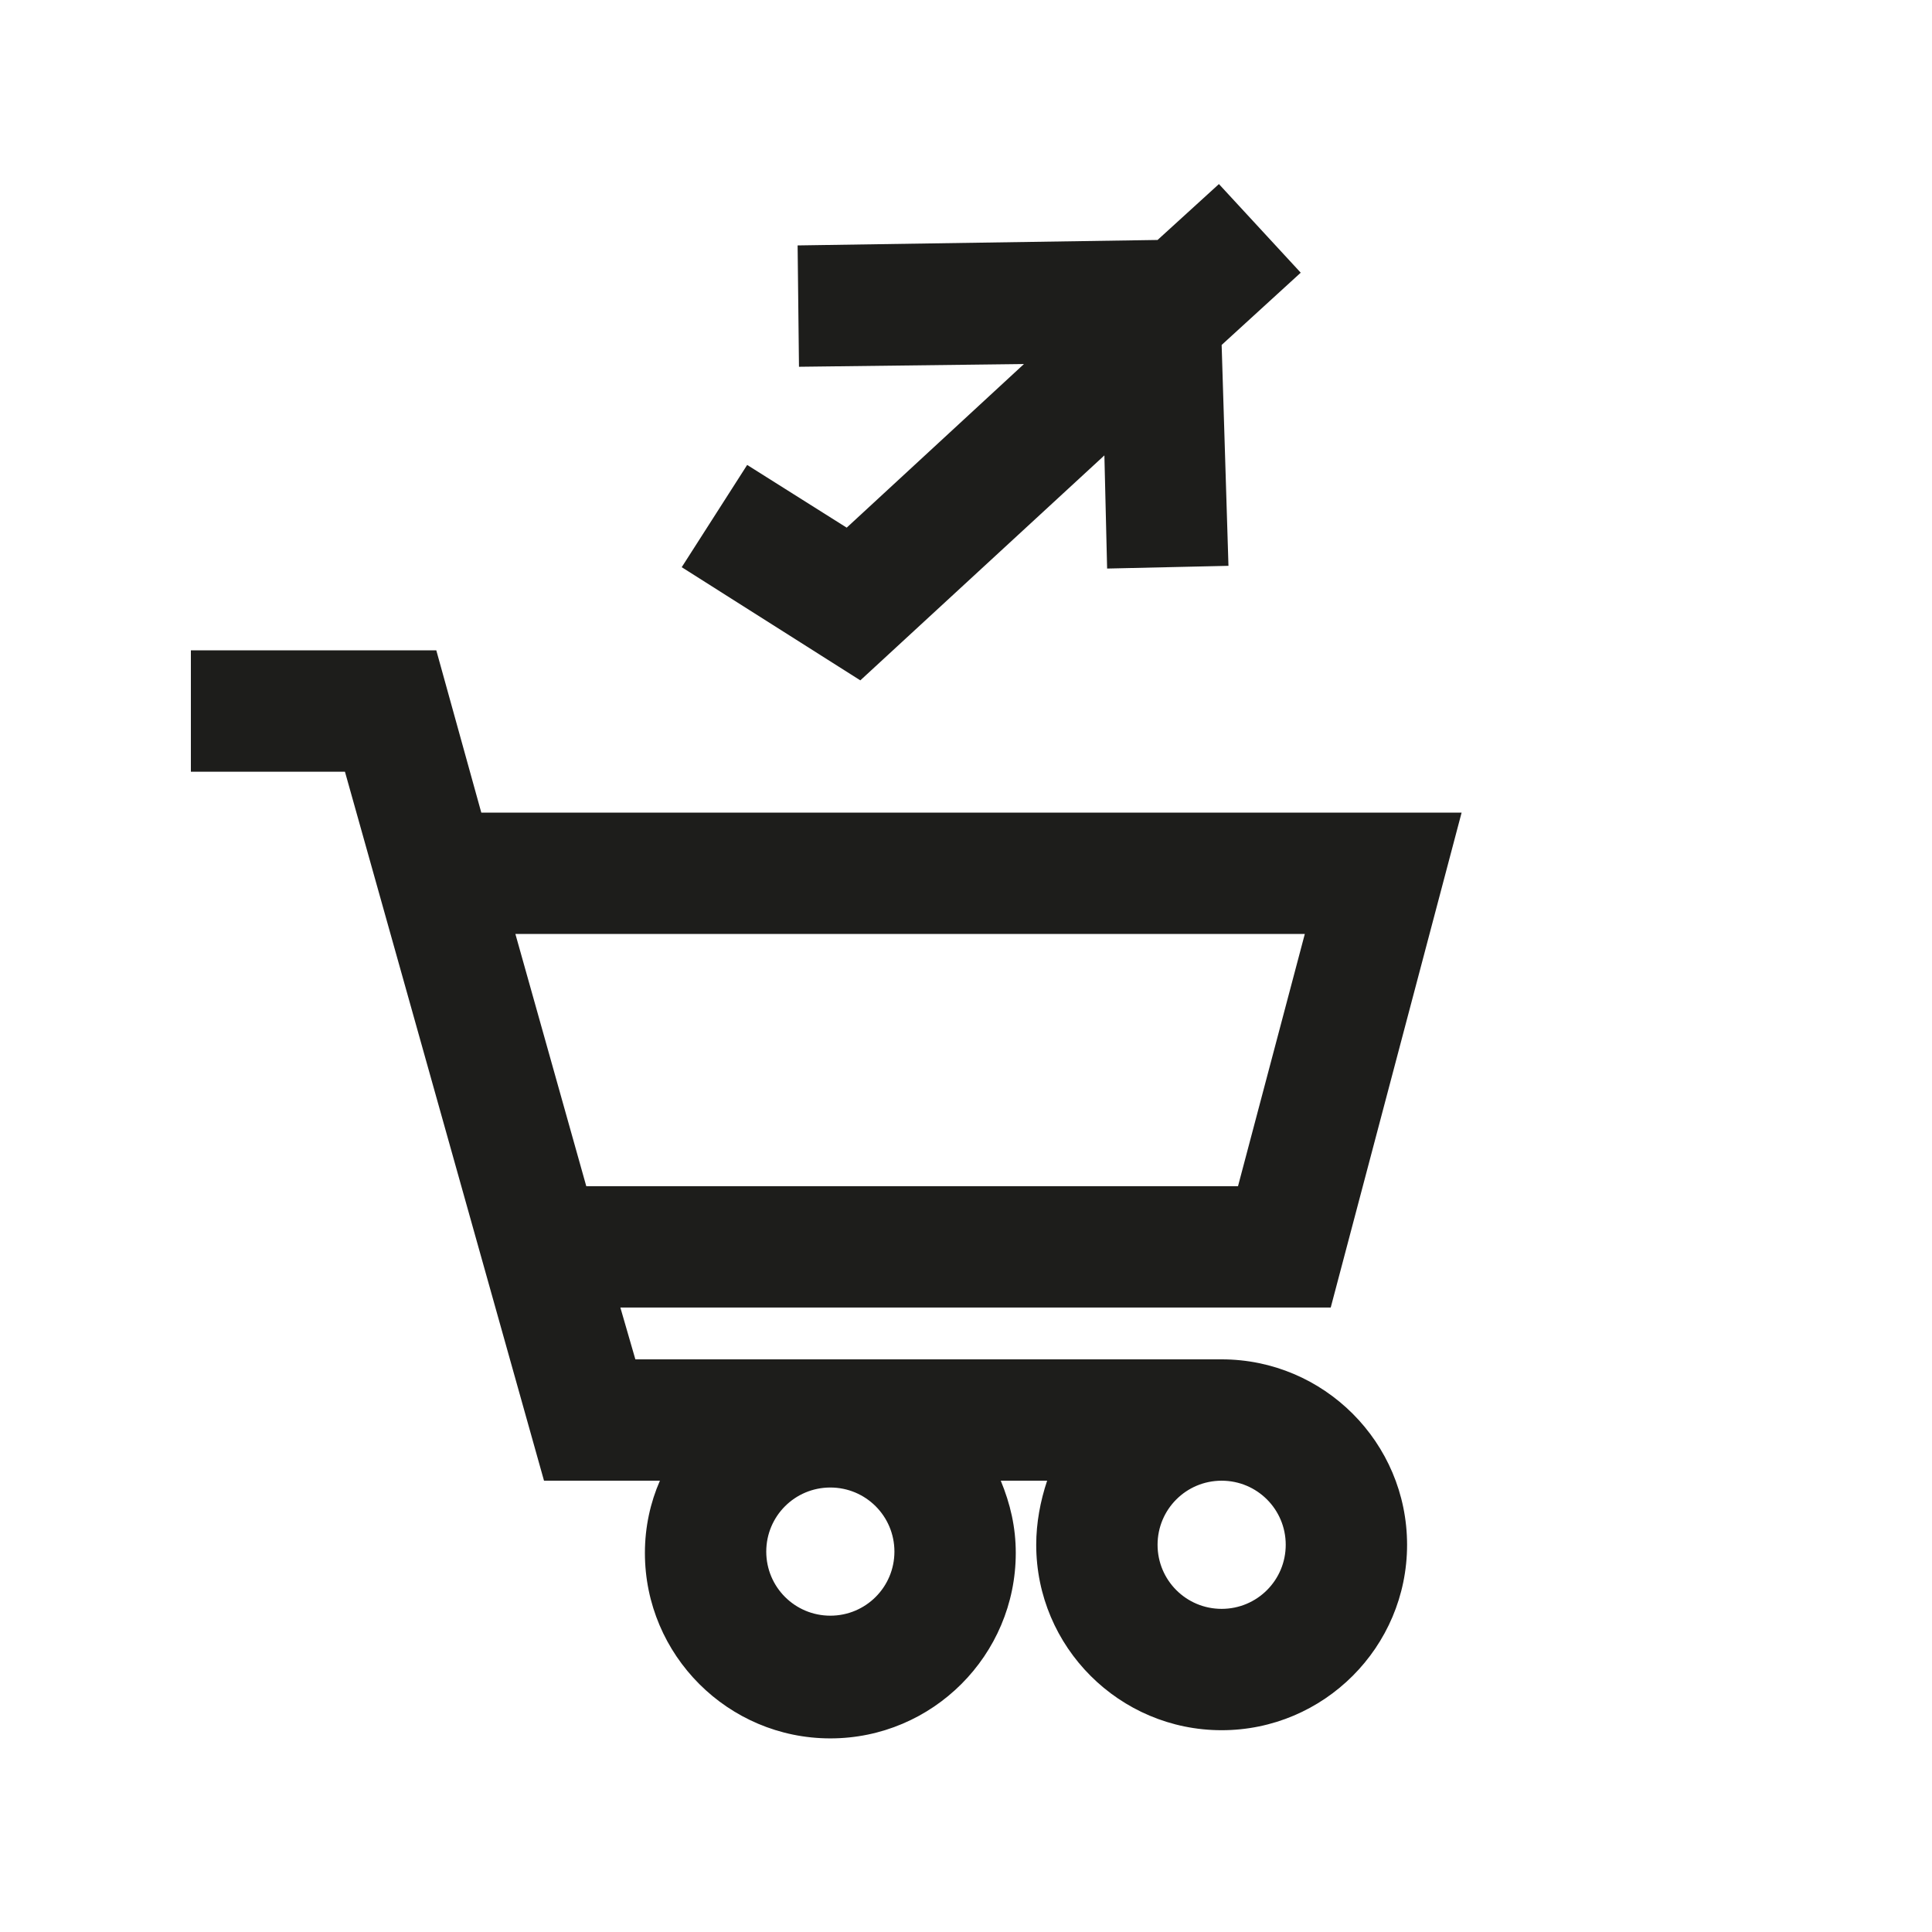 <?xml version="1.0" encoding="utf-8"?>
<!-- Generator: Adobe Illustrator 19.1.0, SVG Export Plug-In . SVG Version: 6.00 Build 0)  -->
<svg version="1.1" id="Capa_1" xmlns="http://www.w3.org/2000/svg" xmlns:xlink="http://www.w3.org/1999/xlink" x="0px" y="0px"
	 viewBox="-495 638.6 141.7 141.7" style="enable-background:new -495 638.6 141.7 141.7;" xml:space="preserve">
<style type="text/css">
	.st0{fill:#1D1D1B;}
</style>
<g>
	<path class="st0" d="M-405.4,738.3h-43l-1.1-3.8h52.1l9.6-36.3h-71.9l-3.3-11.9h-18v8.9h11.3l14.6,52h8.5c-0.7,1.6-1.1,3.4-1.1,5.3
		c0,7.5,6.1,13.6,13.6,13.6c7.5,0,13.6-6.1,13.6-13.6c0-1.9-0.4-3.6-1.1-5.3h3.4c-0.5,1.5-0.8,3.1-0.8,4.7c0,7.5,6.1,13.6,13.6,13.6
		c7.5,0,13.6-6.1,13.6-13.6S-397.9,738.3-405.4,738.3z M-399.3,707.1l-4.9,18.5H-452l-5.2-18.5H-399.3z M-434.1,757.1
		c-2.6,0-4.7-2.1-4.7-4.7s2.1-4.7,4.7-4.7c2.6,0,4.7,2.1,4.7,4.7S-431.5,757.1-434.1,757.1z M-405.4,756.6c-2.6,0-4.7-2.1-4.7-4.7
		c0-2.6,2.1-4.7,4.7-4.7c2.6,0,4.7,2.1,4.7,4.7C-400.7,754.5-402.8,756.6-405.4,756.6z"/>
	<polygon class="st0" points="-414,672 -413.8,680.3 -404.9,680.1 -405.4,663.9 -399.6,658.6 -405.6,652.1 -410.1,656.2 
		-436.5,656.6 -436.4,665.5 -419.9,665.3 -432.9,677.3 -440.2,672.7 -445,680.2 -431.9,688.5 	"/>
</g>
</svg>
